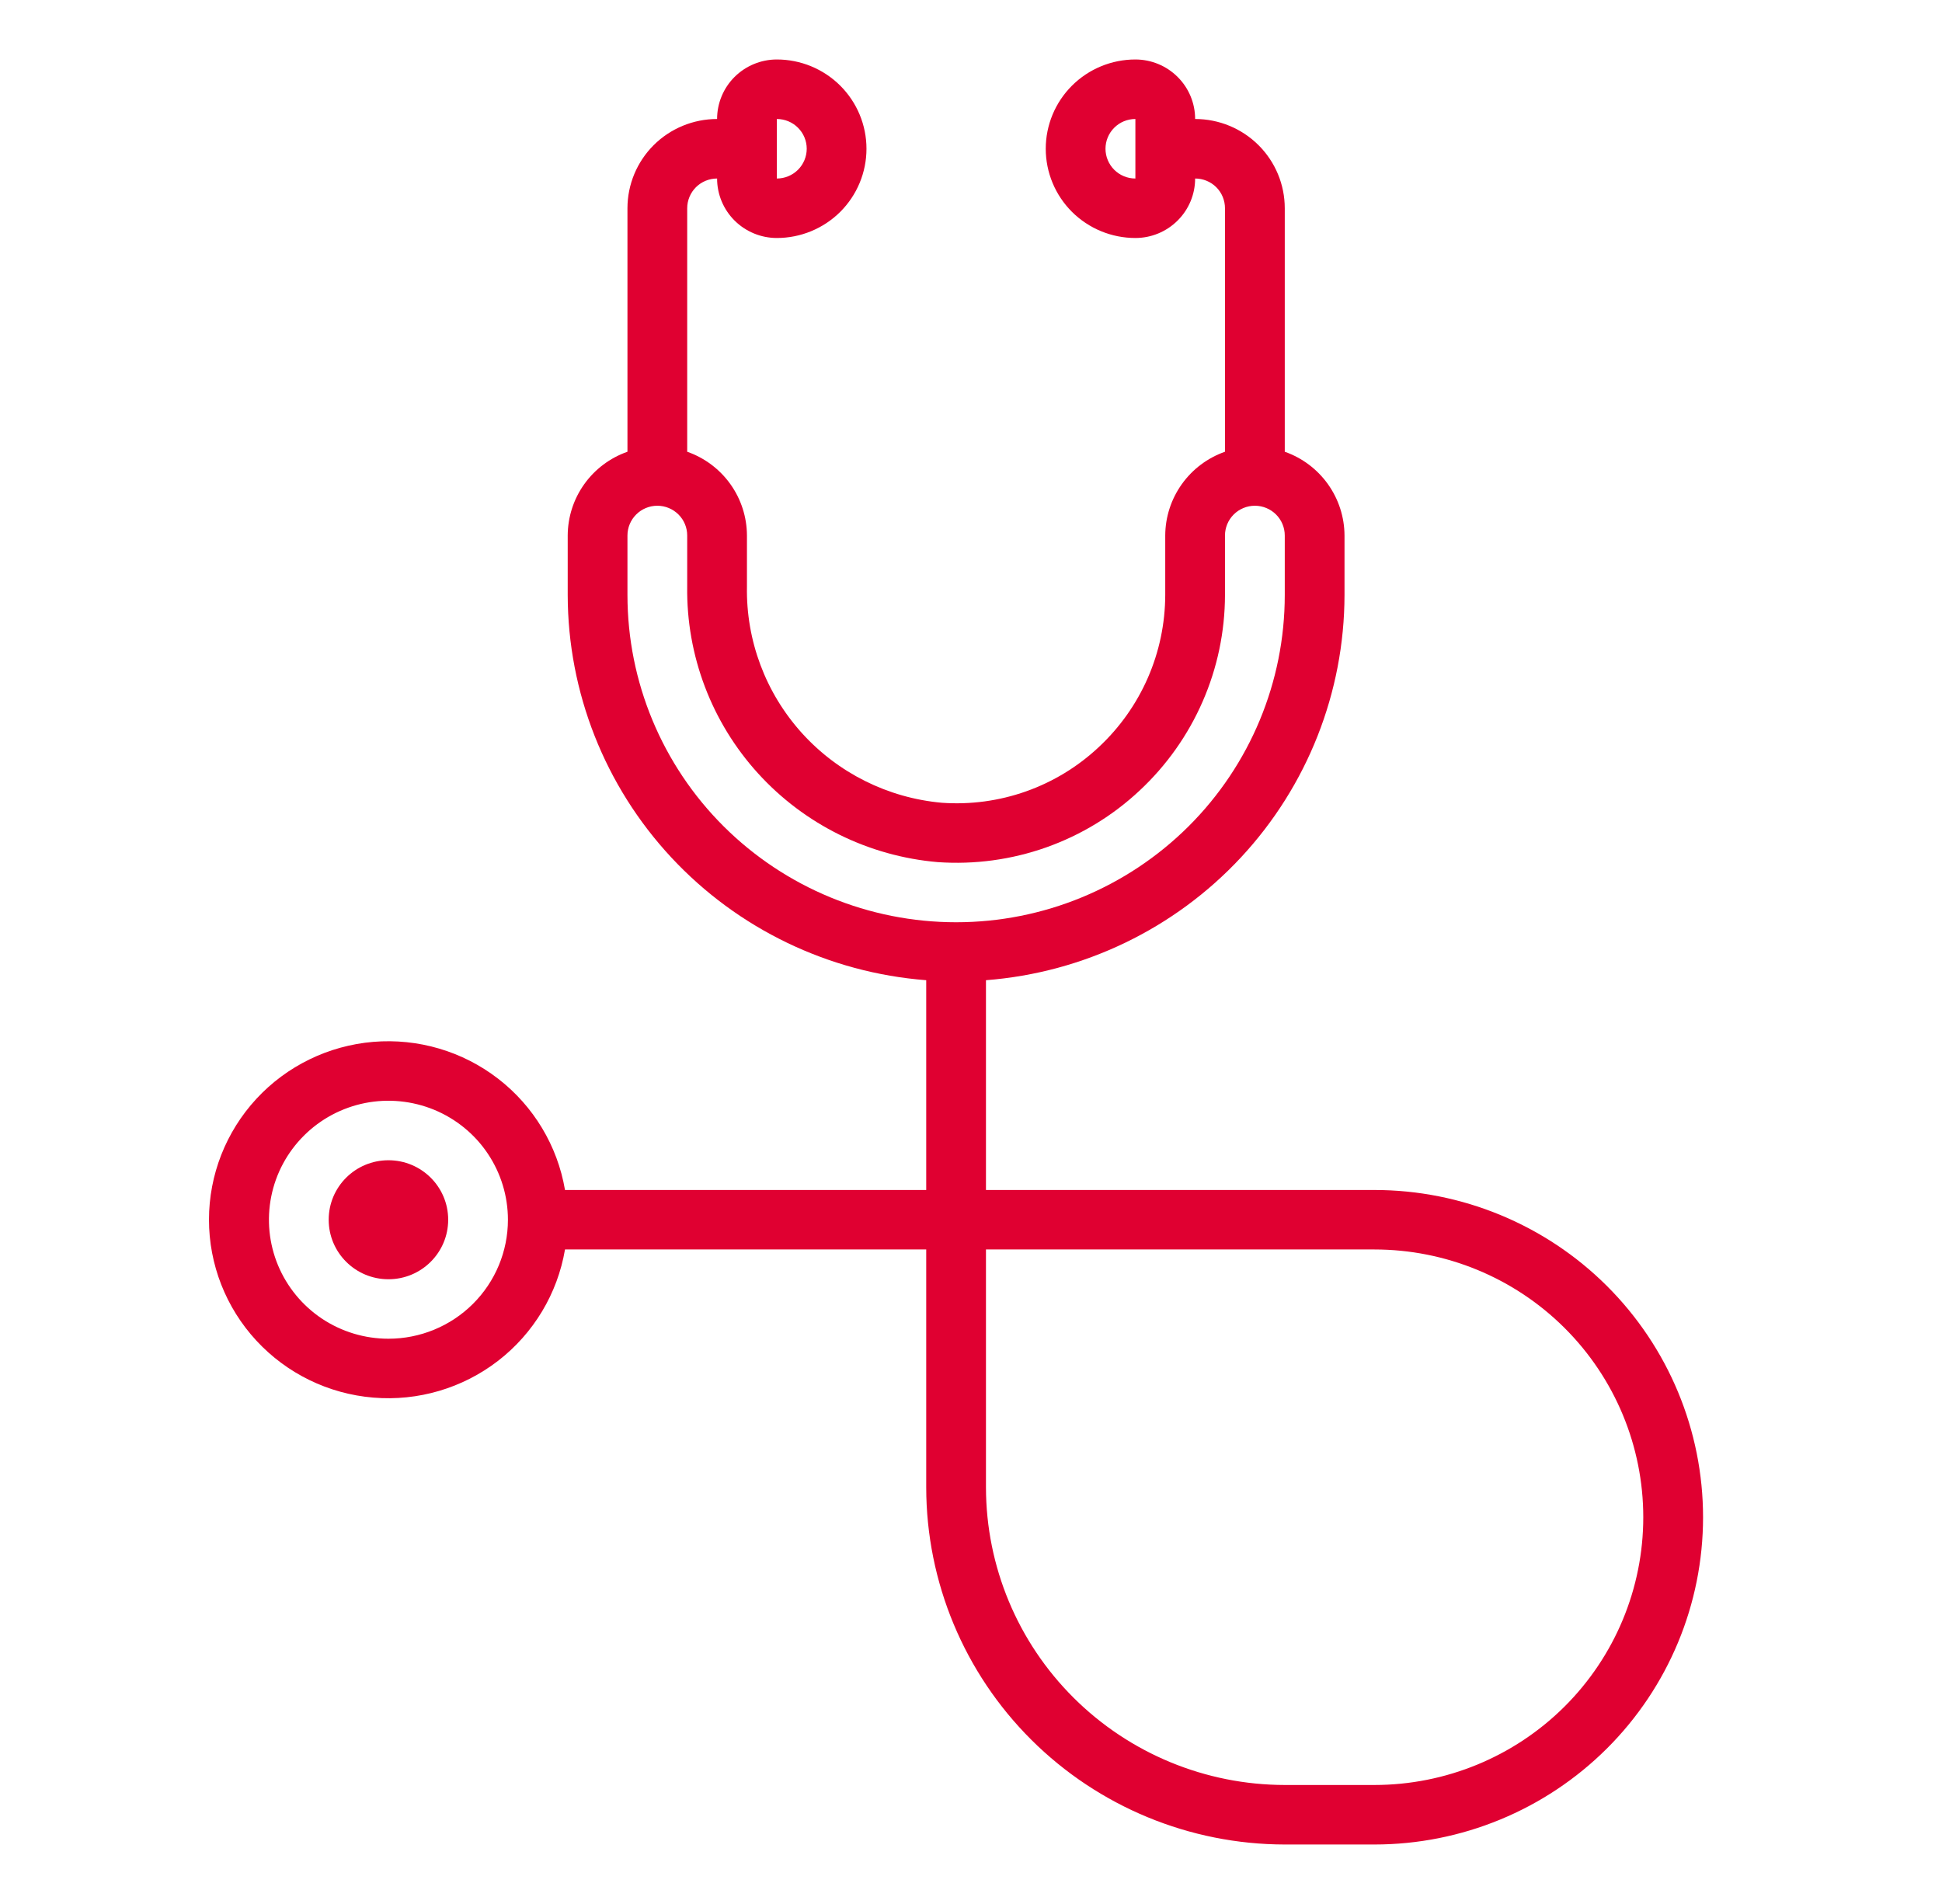 <svg xmlns="http://www.w3.org/2000/svg" width="51" height="50" viewBox="0 0 51 50" fill="none"><path d="M36.094 31.25H25.893V25.741C28.453 25.543 30.844 24.392 32.589 22.517C34.334 20.642 35.305 18.181 35.309 15.625V14.062C35.307 13.579 35.155 13.109 34.874 12.715C34.593 12.321 34.197 12.024 33.74 11.863V5.469C33.74 4.847 33.492 4.251 33.05 3.811C32.609 3.372 32.01 3.125 31.386 3.125C31.386 2.711 31.221 2.313 30.926 2.02C30.632 1.727 30.233 1.562 29.817 1.562C29.192 1.562 28.594 1.809 28.152 2.249C27.711 2.689 27.463 3.285 27.463 3.906C27.463 4.528 27.711 5.124 28.152 5.564C28.594 6.003 29.192 6.25 29.817 6.25C30.233 6.25 30.632 6.085 30.926 5.792C31.221 5.499 31.386 5.102 31.386 4.688C31.594 4.688 31.794 4.77 31.941 4.916C32.088 5.063 32.17 5.262 32.17 5.469V11.863C31.713 12.024 31.317 12.321 31.036 12.715C30.755 13.109 30.603 13.579 30.601 14.062V15.625C30.599 16.374 30.444 17.114 30.144 17.801C29.844 18.488 29.406 19.106 28.857 19.618C28.309 20.133 27.659 20.529 26.949 20.781C26.238 21.033 25.483 21.135 24.731 21.081C23.316 20.953 22.002 20.297 21.053 19.244C20.104 18.19 19.591 16.819 19.616 15.404V14.062C19.614 13.579 19.463 13.109 19.182 12.715C18.901 12.321 18.505 12.024 18.047 11.863V5.469C18.047 5.262 18.13 5.063 18.277 4.916C18.424 4.77 18.624 4.688 18.832 4.688C18.832 5.102 18.997 5.499 19.291 5.792C19.586 6.085 19.985 6.25 20.401 6.25C21.025 6.25 21.624 6.003 22.066 5.564C22.507 5.124 22.755 4.528 22.755 3.906C22.755 3.285 22.507 2.689 22.066 2.249C21.624 1.809 21.025 1.562 20.401 1.562C19.985 1.562 19.586 1.727 19.291 2.02C18.997 2.313 18.832 2.711 18.832 3.125C18.207 3.125 17.609 3.372 17.167 3.811C16.726 4.251 16.478 4.847 16.478 5.469V11.863C16.02 12.024 15.624 12.321 15.343 12.715C15.062 13.109 14.911 13.579 14.909 14.062V15.625C14.913 18.181 15.884 20.642 17.629 22.517C19.374 24.392 21.765 25.543 24.324 25.741V31.25H14.838C14.641 30.091 14.014 29.048 13.082 28.328C12.149 27.607 10.979 27.262 9.802 27.36C8.626 27.459 7.53 27.993 6.731 28.858C5.932 29.724 5.488 30.856 5.488 32.031C5.488 33.207 5.932 34.339 6.731 35.204C7.53 36.069 8.626 36.604 9.802 36.702C10.979 36.801 12.149 36.455 13.082 35.735C14.014 35.014 14.641 33.971 14.838 32.812H24.324V39.062C24.327 41.548 25.32 43.931 27.085 45.689C28.85 47.446 31.244 48.435 33.74 48.438H36.094C38.383 48.438 40.578 47.532 42.197 45.92C43.815 44.309 44.725 42.123 44.725 39.844C44.725 37.565 43.815 35.379 42.197 33.767C40.578 32.155 38.383 31.25 36.094 31.25ZM29.817 4.688C29.608 4.688 29.409 4.605 29.262 4.459C29.115 4.312 29.032 4.113 29.032 3.906C29.032 3.699 29.115 3.5 29.262 3.354C29.409 3.207 29.608 3.125 29.817 3.125V4.688ZM20.401 3.125C20.609 3.125 20.809 3.207 20.956 3.354C21.103 3.5 21.186 3.699 21.186 3.906C21.186 4.113 21.103 4.312 20.956 4.459C20.809 4.605 20.609 4.688 20.401 4.688V3.125ZM10.201 35.156C9.58 35.156 8.973 34.973 8.457 34.63C7.941 34.286 7.539 33.798 7.301 33.227C7.064 32.656 7.002 32.028 7.123 31.422C7.244 30.815 7.543 30.259 7.982 29.822C8.421 29.384 8.98 29.087 9.589 28.966C10.197 28.846 10.828 28.908 11.402 29.144C11.975 29.381 12.466 29.781 12.81 30.295C13.155 30.809 13.339 31.413 13.339 32.031C13.339 32.86 13.009 33.655 12.42 34.241C11.832 34.827 11.033 35.156 10.201 35.156ZM16.478 15.625V14.062C16.478 13.855 16.561 13.657 16.708 13.51C16.855 13.364 17.054 13.281 17.262 13.281C17.471 13.281 17.67 13.364 17.817 13.51C17.965 13.657 18.047 13.855 18.047 14.062V15.404C18.023 17.215 18.688 18.968 19.908 20.31C21.129 21.652 22.815 22.485 24.627 22.64C25.593 22.708 26.564 22.576 27.476 22.253C28.389 21.929 29.224 21.421 29.93 20.759C30.635 20.101 31.198 19.306 31.583 18.423C31.969 17.54 32.169 16.588 32.17 15.625V14.062C32.17 13.855 32.253 13.657 32.4 13.51C32.547 13.364 32.747 13.281 32.955 13.281C33.163 13.281 33.363 13.364 33.51 13.51C33.657 13.657 33.74 13.855 33.74 14.062V15.625C33.74 17.904 32.831 20.09 31.212 21.702C29.593 23.313 27.398 24.219 25.109 24.219C22.82 24.219 20.625 23.313 19.006 21.702C17.387 20.09 16.478 17.904 16.478 15.625ZM36.094 46.875H33.74C31.66 46.873 29.665 46.049 28.194 44.584C26.723 43.12 25.896 41.134 25.893 39.062V32.812H36.094C37.967 32.812 39.763 33.553 41.087 34.872C42.411 36.191 43.155 37.979 43.155 39.844C43.155 41.709 42.411 43.497 41.087 44.816C39.763 46.134 37.967 46.875 36.094 46.875V46.875Z" fill="#E00031"></path><path d="M10.201 33.594C11.068 33.594 11.77 32.894 11.77 32.031C11.77 31.168 11.068 30.469 10.201 30.469C9.334 30.469 8.632 31.168 8.632 32.031C8.632 32.894 9.334 33.594 10.201 33.594Z" fill="#E00031"></path></svg>